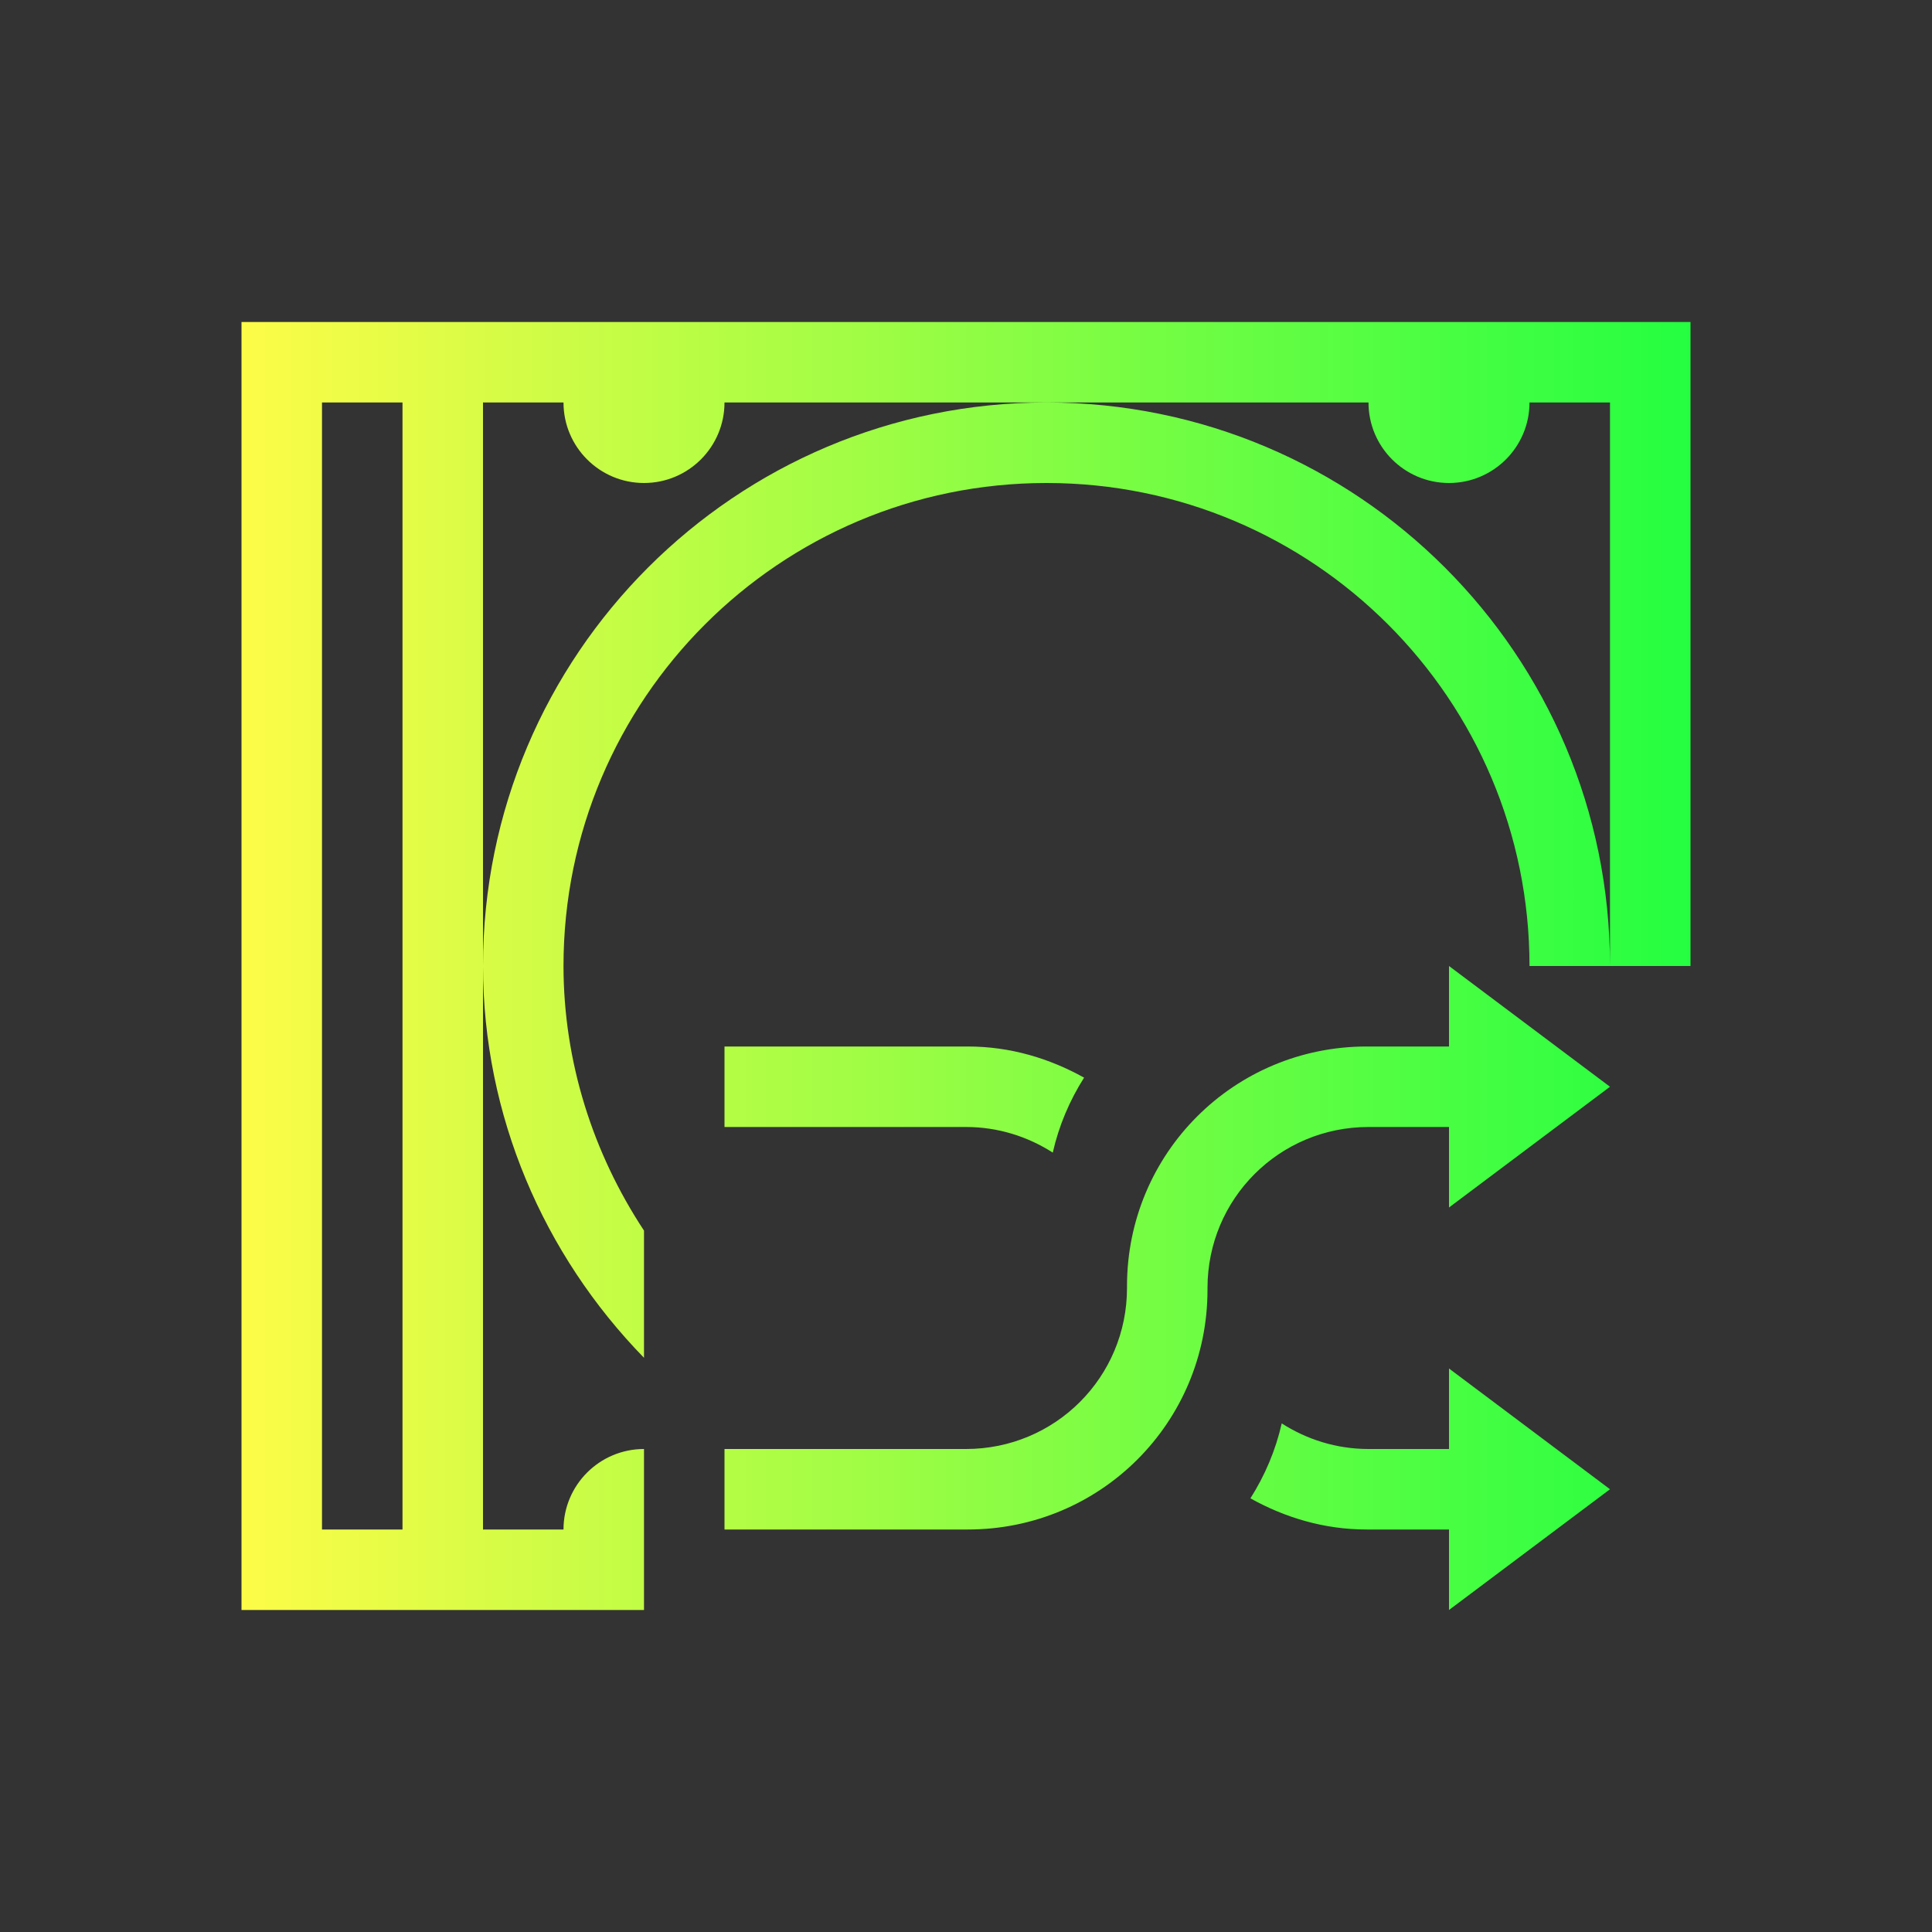 <svg width="24" height="24" viewBox="0 0 24 24" fill="none" xmlns="http://www.w3.org/2000/svg">
<rect x="0" y="0" width="24" height="24" fill="#333333" stroke="none"/>
<path d="M3 4V20H4H8V18C7.448 18 7 18.448 7 19H6V12V5H7C7 5.552 7.448 6 8 6C8.552 6 9 5.552 9 5H13H17C17 5.552 17.448 6 18 6C18.552 6 19 5.552 19 5H20V12H21V4H4H3ZM20 12C20 8.134 16.866 5 13 5C9.134 5 6 8.134 6 12C6.002 13.855 6.749 15.584 8 16.867V15.287C7.366 14.325 7.001 13.191 7 12C7 8.686 9.686 6 13 6C16.314 6 19 8.686 19 12H20ZM4 5H5V19H4V5ZM18 12V13H17H16.977C15.328 13 14 14.328 14 15.977V16C14 17.108 13.108 18 12 18H9V19H12H12.023C13.672 19 15 17.672 15 16.023V16C15 14.892 15.892 14 17 14H18V15L20 13.5L18 12ZM9 13V14H12C12.399 14 12.767 14.119 13.078 14.318C13.154 13.982 13.288 13.669 13.467 13.387C13.038 13.148 12.551 13 12.023 13H12H9ZM18 17V18H17C16.601 18 16.233 17.881 15.922 17.682C15.846 18.018 15.712 18.331 15.533 18.613C15.962 18.852 16.449 19 16.977 19H17H18V20L20 18.5L18 17Z" fill="url(#paint0_linear_10_16669)"/>
<defs>
<linearGradient id="paint0_linear_10_16669" x1="3" y1="12" x2="21" y2="12" gradientUnits="userSpaceOnUse">
<stop stop-color="#FDFC47"/>
<stop offset="1" stop-color="#24FE41"/>
</linearGradient>
</defs>
</svg>
